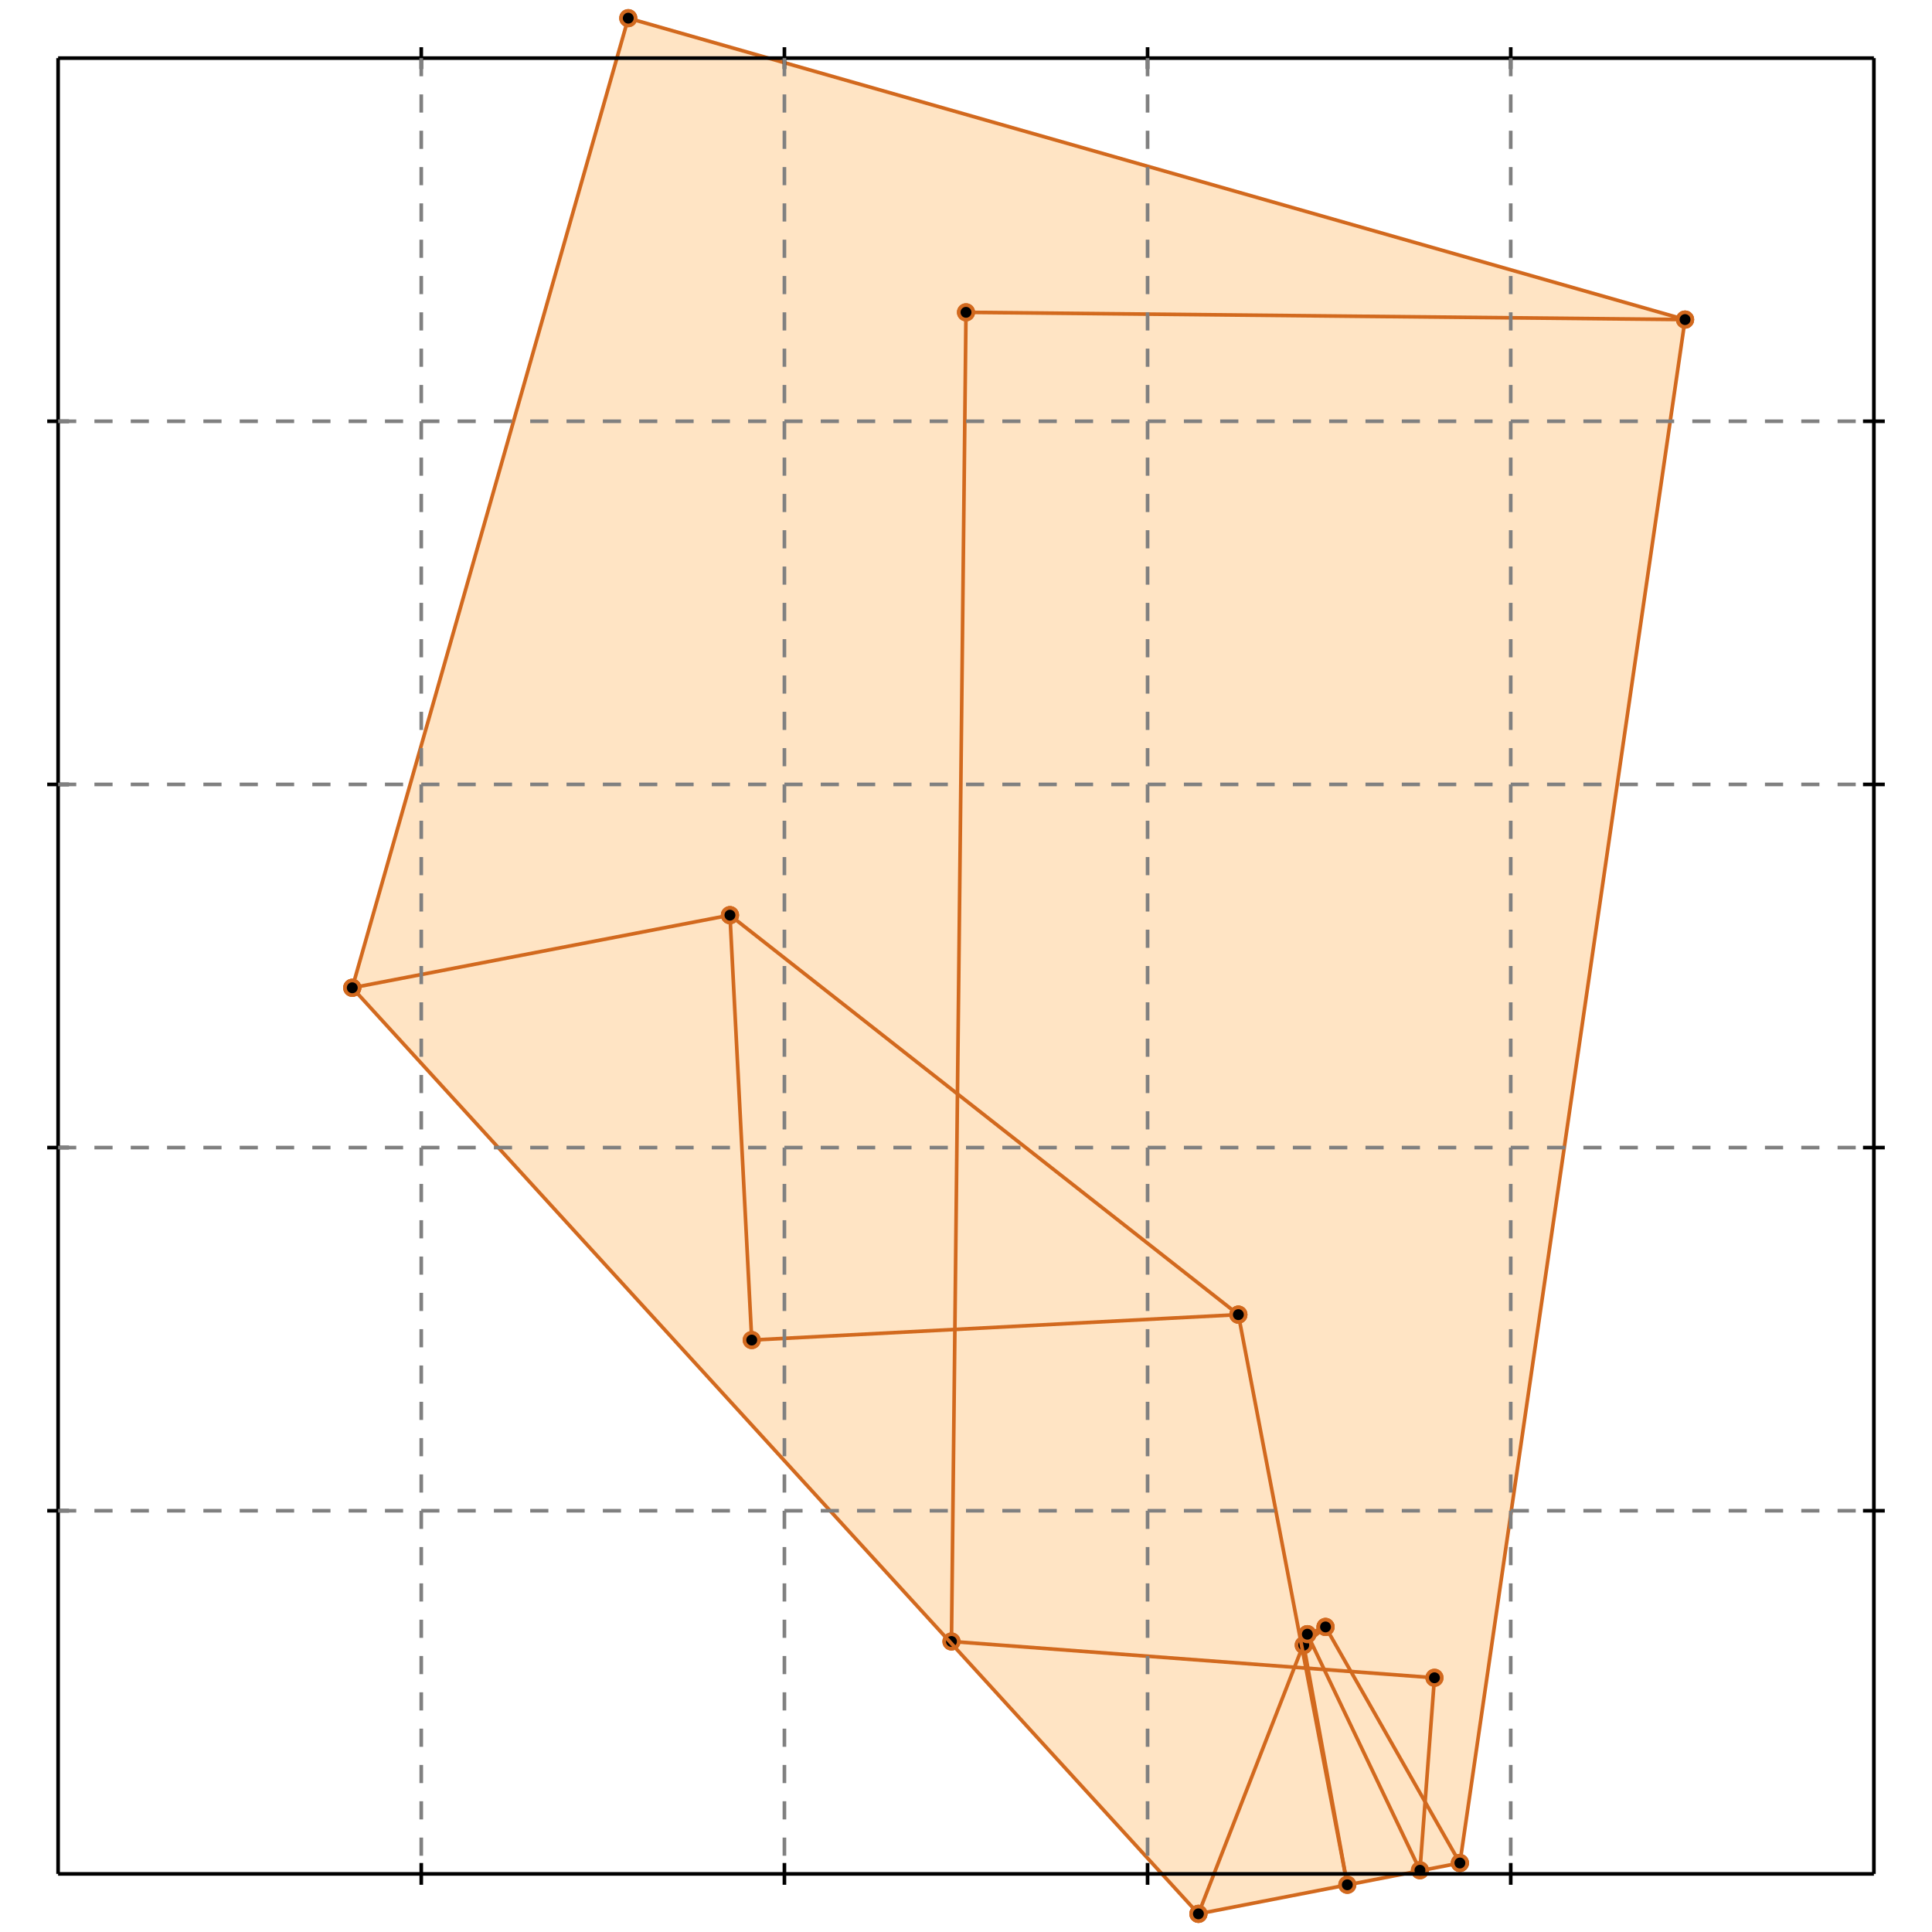 <?xml version="1.0" standalone="no"?>
<!DOCTYPE svg PUBLIC "-//W3C//DTD SVG 1.1//EN" 
  "http://www.w3.org/Graphics/SVG/1.1/DTD/svg11.dtd">
<svg width="532" height="532" version="1.1" id="toplevel"
    xmlns="http://www.w3.org/2000/svg"
    xmlns:xlink="http://www.w3.org/1999/xlink">
  <polygon points="330,527 402,513 464,88 173,5 97,272" fill="bisque"/>
  <g stroke="chocolate" stroke-width="1">
    <line x1="330" y1="527" x2="402" y2="513"/>
    <circle cx="330" cy="527" r="2"/>
    <circle cx="402" cy="513" r="2"/>
  </g>
  <g stroke="chocolate" stroke-width="1">
    <line x1="359" y1="453" x2="365" y2="448"/>
    <circle cx="359" cy="453" r="2"/>
    <circle cx="365" cy="448" r="2"/>
  </g>
  <g stroke="chocolate" stroke-width="1">
    <line x1="360" y1="450" x2="365" y2="448"/>
    <circle cx="360" cy="450" r="2"/>
    <circle cx="365" cy="448" r="2"/>
  </g>
  <g stroke="chocolate" stroke-width="1">
    <line x1="330" y1="527" x2="360" y2="450"/>
    <circle cx="330" cy="527" r="2"/>
    <circle cx="360" cy="450" r="2"/>
  </g>
  <g stroke="chocolate" stroke-width="1">
    <line x1="395" y1="462" x2="262" y2="452"/>
    <circle cx="395" cy="462" r="2"/>
    <circle cx="262" cy="452" r="2"/>
  </g>
  <g stroke="chocolate" stroke-width="1">
    <line x1="402" y1="513" x2="464" y2="88"/>
    <circle cx="402" cy="513" r="2"/>
    <circle cx="464" cy="88" r="2"/>
  </g>
  <g stroke="chocolate" stroke-width="1">
    <line x1="207" y1="369" x2="341" y2="362"/>
    <circle cx="207" cy="369" r="2"/>
    <circle cx="341" cy="362" r="2"/>
  </g>
  <g stroke="chocolate" stroke-width="1">
    <line x1="391" y1="515" x2="395" y2="462"/>
    <circle cx="391" cy="515" r="2"/>
    <circle cx="395" cy="462" r="2"/>
  </g>
  <g stroke="chocolate" stroke-width="1">
    <line x1="97" y1="272" x2="173" y2="5"/>
    <circle cx="97" cy="272" r="2"/>
    <circle cx="173" cy="5" r="2"/>
  </g>
  <g stroke="chocolate" stroke-width="1">
    <line x1="262" y1="452" x2="266" y2="86"/>
    <circle cx="262" cy="452" r="2"/>
    <circle cx="266" cy="86" r="2"/>
  </g>
  <g stroke="chocolate" stroke-width="1">
    <line x1="207" y1="369" x2="201" y2="252"/>
    <circle cx="207" cy="369" r="2"/>
    <circle cx="201" cy="252" r="2"/>
  </g>
  <g stroke="chocolate" stroke-width="1">
    <line x1="97" y1="272" x2="201" y2="252"/>
    <circle cx="97" cy="272" r="2"/>
    <circle cx="201" cy="252" r="2"/>
  </g>
  <g stroke="chocolate" stroke-width="1">
    <line x1="371" y1="519" x2="359" y2="453"/>
    <circle cx="371" cy="519" r="2"/>
    <circle cx="359" cy="453" r="2"/>
  </g>
  <g stroke="chocolate" stroke-width="1">
    <line x1="371" y1="519" x2="341" y2="362"/>
    <circle cx="371" cy="519" r="2"/>
    <circle cx="341" cy="362" r="2"/>
  </g>
  <g stroke="chocolate" stroke-width="1">
    <line x1="330" y1="527" x2="97" y2="272"/>
    <circle cx="330" cy="527" r="2"/>
    <circle cx="97" cy="272" r="2"/>
  </g>
  <g stroke="chocolate" stroke-width="1">
    <line x1="391" y1="515" x2="360" y2="450"/>
    <circle cx="391" cy="515" r="2"/>
    <circle cx="360" cy="450" r="2"/>
  </g>
  <g stroke="chocolate" stroke-width="1">
    <line x1="402" y1="513" x2="365" y2="448"/>
    <circle cx="402" cy="513" r="2"/>
    <circle cx="365" cy="448" r="2"/>
  </g>
  <g stroke="chocolate" stroke-width="1">
    <line x1="341" y1="362" x2="201" y2="252"/>
    <circle cx="341" cy="362" r="2"/>
    <circle cx="201" cy="252" r="2"/>
  </g>
  <g stroke="chocolate" stroke-width="1">
    <line x1="464" y1="88" x2="266" y2="86"/>
    <circle cx="464" cy="88" r="2"/>
    <circle cx="266" cy="86" r="2"/>
  </g>
  <g stroke="chocolate" stroke-width="1">
    <line x1="464" y1="88" x2="173" y2="5"/>
    <circle cx="464" cy="88" r="2"/>
    <circle cx="173" cy="5" r="2"/>
  </g>
  <g stroke="black" stroke-width="1">
    <line x1="16" y1="16" x2="516" y2="16"/>
    <line x1="16" y1="16" x2="16" y2="516"/>
    <line x1="516" y1="516" x2="16" y2="516"/>
    <line x1="516" y1="516" x2="516" y2="16"/>
    <line x1="116" y1="13" x2="116" y2="19"/>
    <line x1="13" y1="116" x2="19" y2="116"/>
    <line x1="116" y1="513" x2="116" y2="519"/>
    <line x1="513" y1="116" x2="519" y2="116"/>
    <line x1="216" y1="13" x2="216" y2="19"/>
    <line x1="13" y1="216" x2="19" y2="216"/>
    <line x1="216" y1="513" x2="216" y2="519"/>
    <line x1="513" y1="216" x2="519" y2="216"/>
    <line x1="316" y1="13" x2="316" y2="19"/>
    <line x1="13" y1="316" x2="19" y2="316"/>
    <line x1="316" y1="513" x2="316" y2="519"/>
    <line x1="513" y1="316" x2="519" y2="316"/>
    <line x1="416" y1="13" x2="416" y2="19"/>
    <line x1="13" y1="416" x2="19" y2="416"/>
    <line x1="416" y1="513" x2="416" y2="519"/>
    <line x1="513" y1="416" x2="519" y2="416"/>
  </g>
  <g stroke="gray" stroke-width="1" stroke-dasharray="5,5">
    <line x1="116" y1="16" x2="116" y2="516"/>
    <line x1="16" y1="116" x2="516" y2="116"/>
    <line x1="216" y1="16" x2="216" y2="516"/>
    <line x1="16" y1="216" x2="516" y2="216"/>
    <line x1="316" y1="16" x2="316" y2="516"/>
    <line x1="16" y1="316" x2="516" y2="316"/>
    <line x1="416" y1="16" x2="416" y2="516"/>
    <line x1="16" y1="416" x2="516" y2="416"/>
  </g>
</svg>
